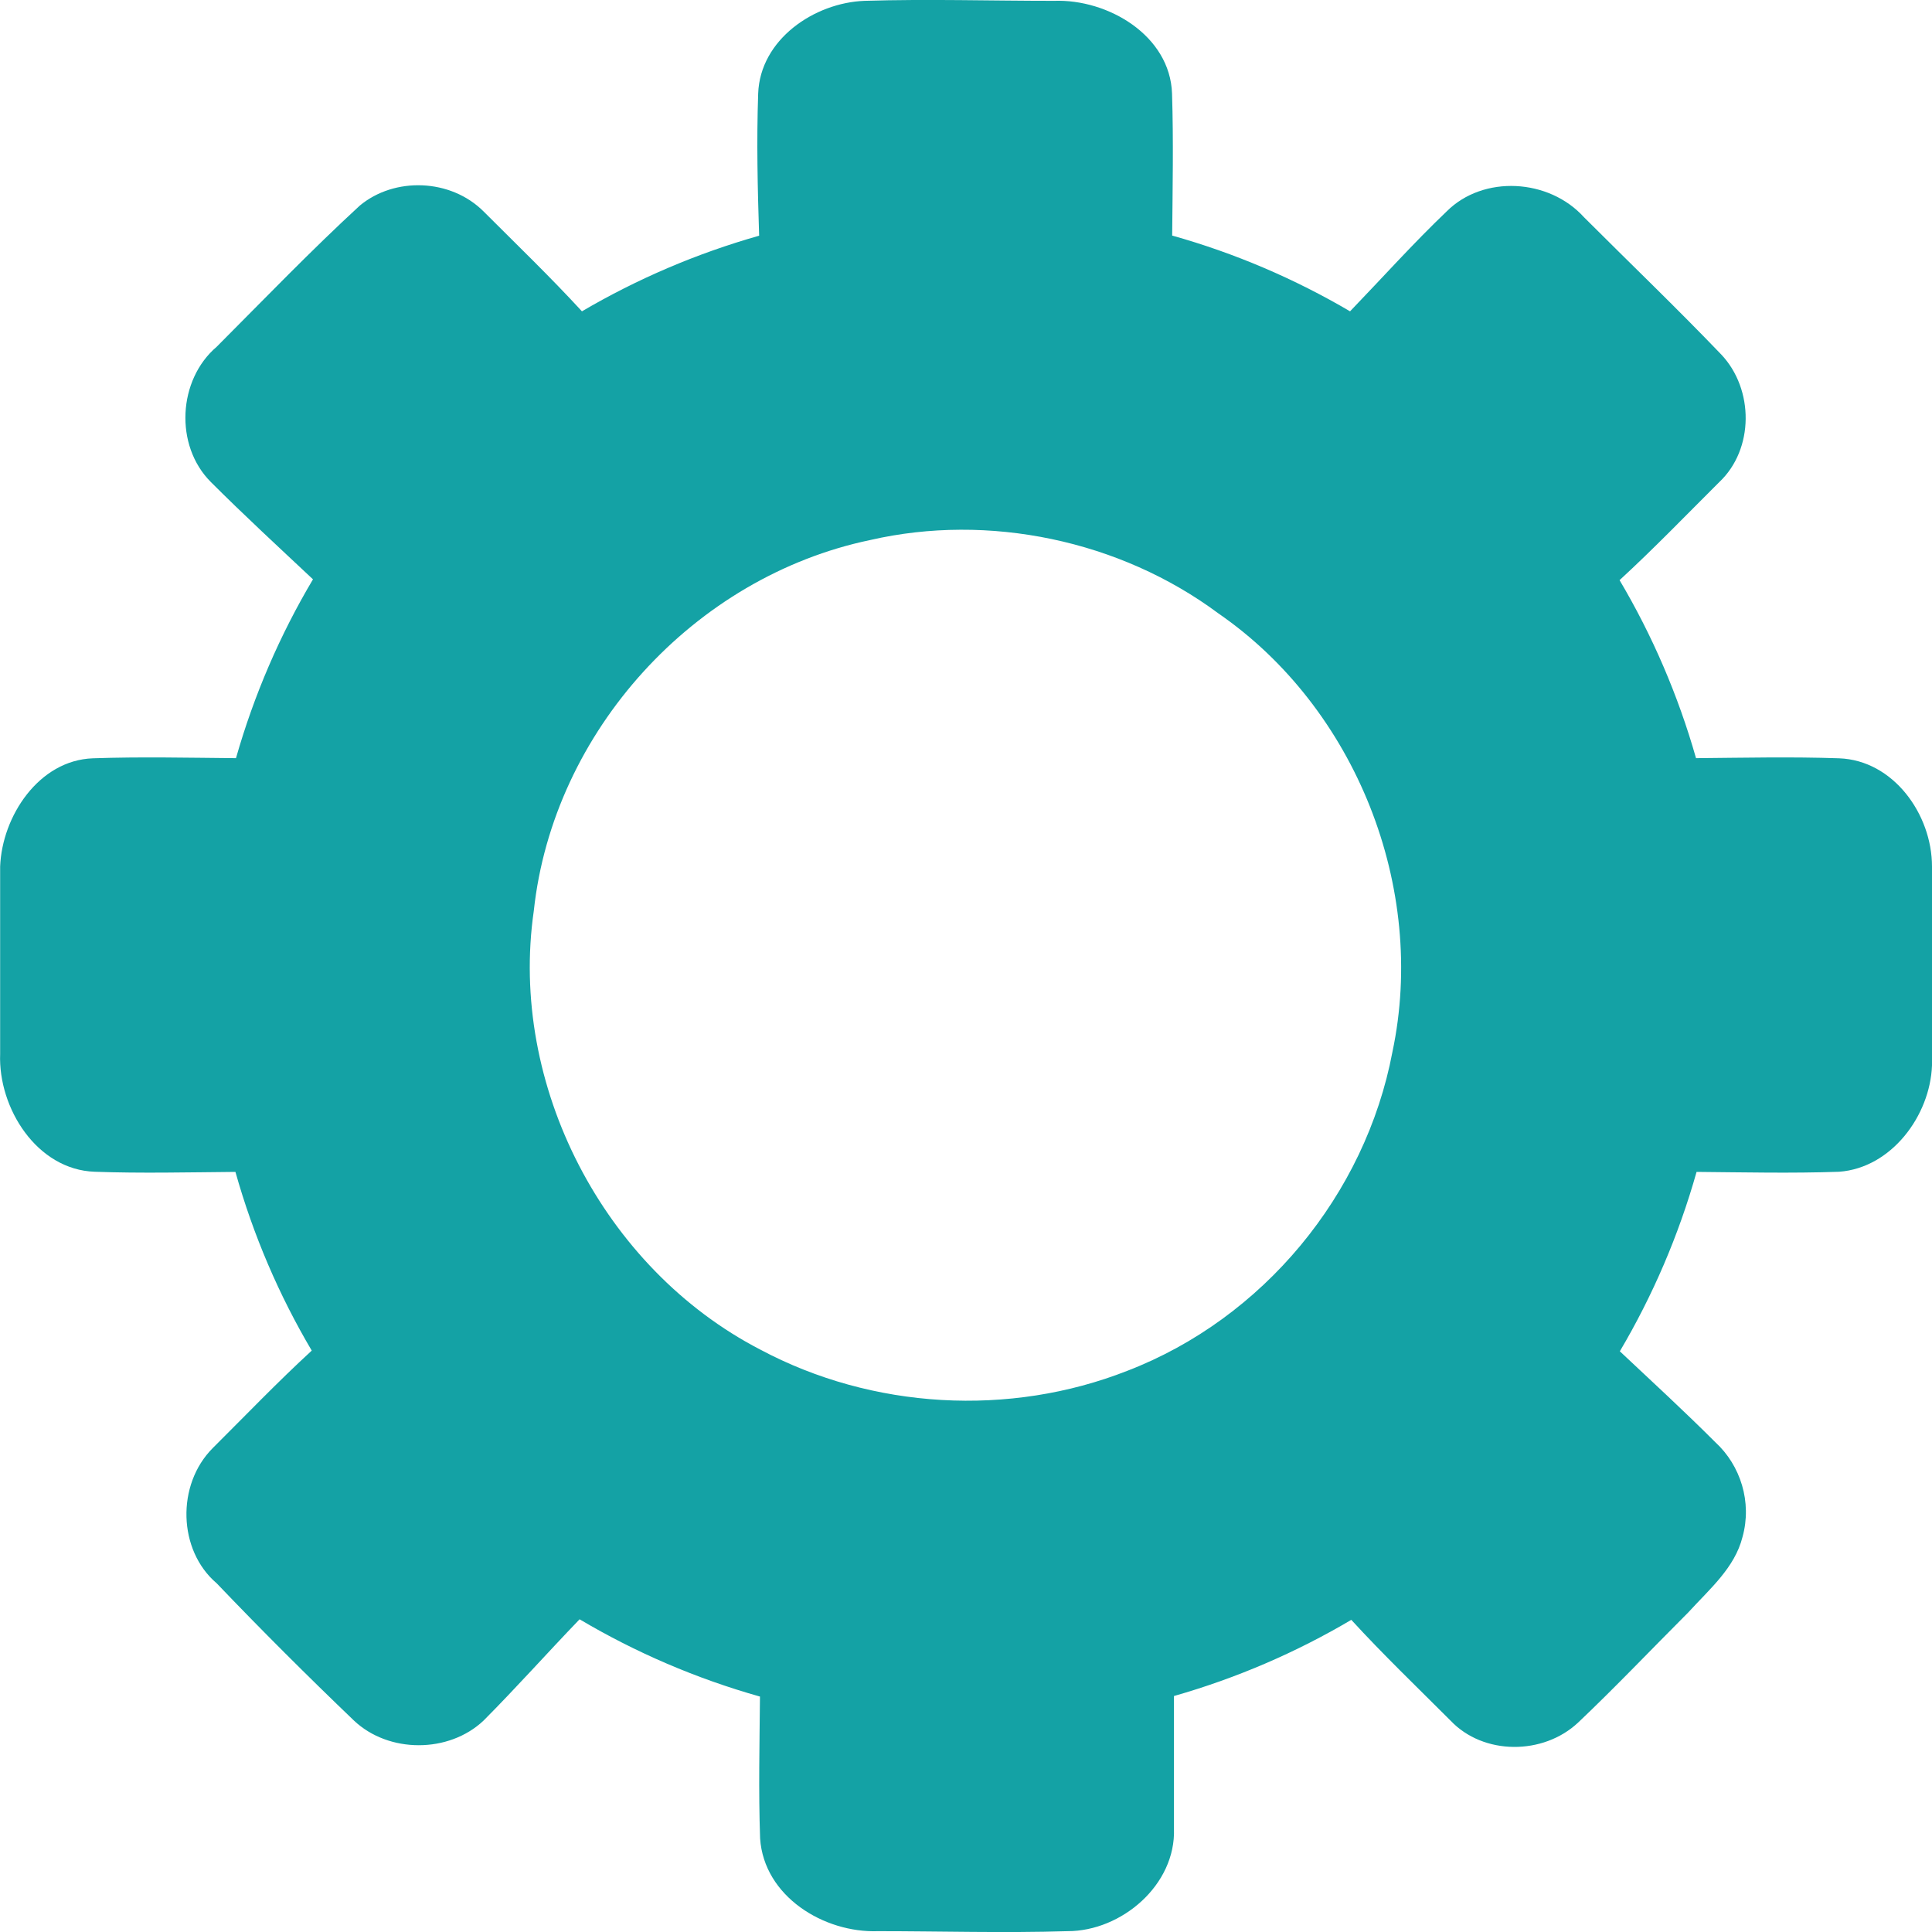 <?xml version="1.0" encoding="UTF-8"?>
<svg width="14px" height="14px" viewBox="0 0 14 14" version="1.1" xmlns="http://www.w3.org/2000/svg" xmlns:xlink="http://www.w3.org/1999/xlink">
    <!-- Generator: Sketch 51.3 (57544) - http://www.bohemiancoding.com/sketch -->
    <title>Shape Copy</title>
    <desc>Created with Sketch.</desc>
    <defs></defs>
    <g id="首页+交易" stroke="none" stroke-width="1" fill="none" fill-rule="evenodd">
        <g id="币币交易-白未登录" transform="translate(-704, -141)" fill="#14a2a5" fill-rule="nonzero">
            <g id="深度" transform="translate(406, 104)">
                <g id="tital" transform="translate(1, 1)">
                    <path d="M305.494,37.707 C305.95,37.835 306.383,38.021 306.783,38.256 C307.018,38.012 307.241,37.763 307.483,37.532 C307.749,37.266 308.225,37.294 308.478,37.574 C308.814,37.91 309.15,38.232 309.473,38.569 C309.711,38.821 309.711,39.255 309.459,39.493 C309.216,39.735 308.983,39.977 308.736,40.204 C308.973,40.604 309.16,41.037 309.29,41.494 C309.636,41.491 309.982,41.483 310.327,41.495 C310.72,41.509 311,41.901 311,42.279 L311,43.721 C310.986,44.085 310.706,44.463 310.327,44.491 C309.983,44.503 309.638,44.495 309.294,44.492 C309.164,44.953 308.976,45.389 308.738,45.792 C308.968,46.008 309.204,46.225 309.43,46.451 C309.613,46.619 309.697,46.885 309.627,47.137 C309.571,47.361 309.388,47.515 309.234,47.684 C308.968,47.95 308.702,48.23 308.436,48.482 C308.183,48.72 307.749,48.72 307.511,48.468 C307.266,48.223 307.021,47.988 306.792,47.738 C306.393,47.974 305.962,48.16 305.507,48.29 L305.507,49.252 C305.521,49.658 305.128,49.994 304.736,49.994 C304.274,50.008 303.811,49.994 303.363,49.994 C302.97,50.008 302.536,49.742 302.508,49.322 C302.496,48.979 302.504,48.636 302.507,48.294 C302.043,48.163 301.605,47.974 301.2,47.734 C300.966,47.977 300.744,48.227 300.504,48.468 C300.252,48.706 299.817,48.706 299.565,48.468 C299.229,48.146 298.892,47.81 298.57,47.473 C298.29,47.235 298.276,46.759 298.542,46.493 C298.783,46.253 299.014,46.012 299.259,45.787 C299.022,45.386 298.835,44.951 298.706,44.492 C298.362,44.495 298.02,44.503 297.687,44.491 C297.267,44.477 296.986,44.029 297.001,43.637 L297.001,42.279 C297.015,41.915 297.281,41.509 297.673,41.495 C298.019,41.483 298.364,41.491 298.71,41.494 C298.841,41.035 299.029,40.6 299.268,40.198 C299.022,39.967 298.77,39.735 298.528,39.493 C298.262,39.227 298.29,38.751 298.57,38.513 C298.92,38.162 299.257,37.812 299.607,37.49 C299.859,37.28 300.266,37.294 300.504,37.532 C300.747,37.775 300.99,38.009 301.217,38.256 C301.616,38.022 302.046,37.837 302.501,37.708 C302.49,37.364 302.482,37.026 302.494,36.678 C302.508,36.286 302.9,36.02 303.265,36.006 C303.727,35.992 304.175,36.006 304.638,36.006 C305.03,35.992 305.479,36.258 305.493,36.678 C305.504,37.021 305.497,37.364 305.494,37.707 Z M303.307,39.913 C302.031,40.179 301.008,41.299 300.868,42.601 C300.686,43.861 301.373,45.191 302.508,45.779 C303.321,46.213 304.316,46.269 305.17,45.933 C306.151,45.555 306.894,44.659 307.09,43.623 C307.342,42.433 306.824,41.131 305.829,40.445 C305.114,39.913 304.161,39.717 303.307,39.913 L303.307,39.913 Z" id="Shape-Copy"></path>
                </g>
            </g>
        </g>
    </g>
</svg>